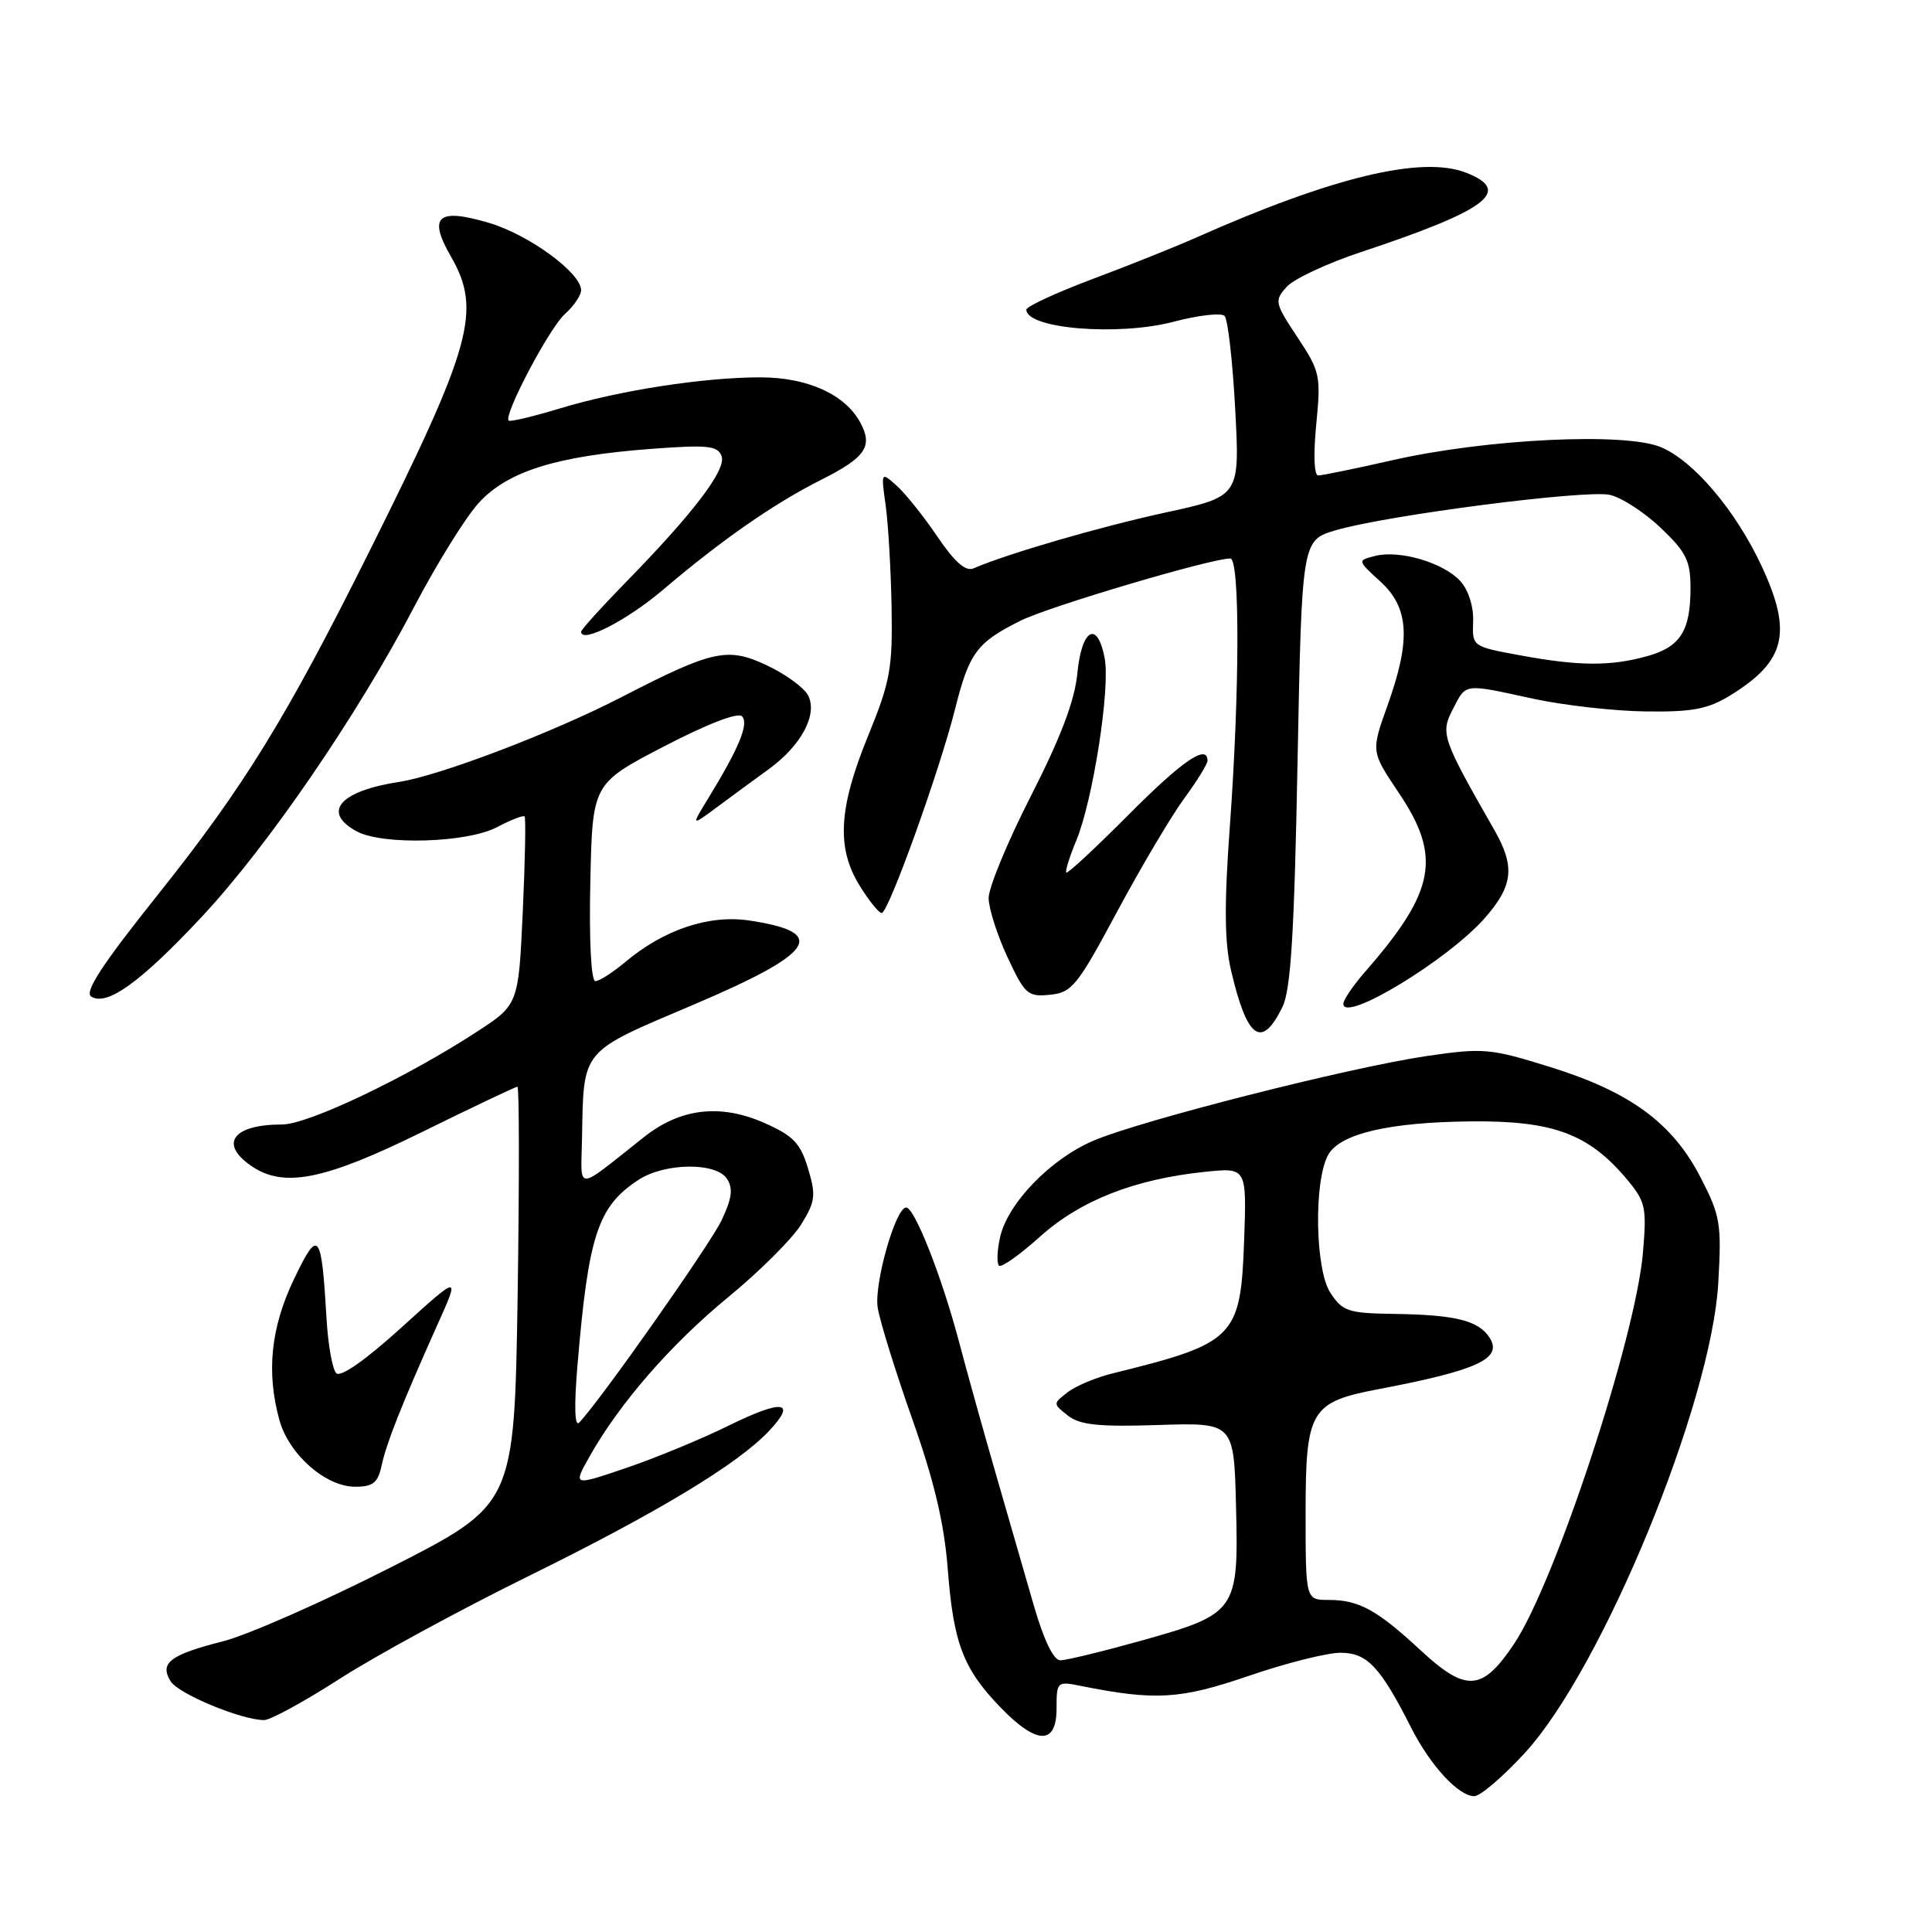 <?xml version="1.0" encoding="UTF-8" standalone="no"?>
<!DOCTYPE svg PUBLIC "-//W3C//DTD SVG 1.1//EN" "http://www.w3.org/Graphics/SVG/1.1/DTD/svg11.dtd" >
<svg xmlns="http://www.w3.org/2000/svg" xmlns:xlink="http://www.w3.org/1999/xlink" version="1.1" viewBox="0 0 256 256">
 <g >
 <path fill="currentColor"
d=" M 202.07 232.25 C 212.33 221.07 226.76 185.99 227.68 170.00 C 228.13 162.12 227.96 161.10 225.33 156.01 C 221.62 148.81 216.02 144.69 205.45 141.40 C 197.47 138.91 196.58 138.83 189.05 139.93 C 178.84 141.43 151.09 148.48 144.83 151.17 C 139.15 153.61 133.49 159.49 132.51 163.96 C 132.12 165.71 132.06 167.39 132.37 167.70 C 132.67 168.01 135.12 166.28 137.81 163.86 C 143.15 159.06 150.36 156.23 159.70 155.27 C 165.20 154.70 165.20 154.70 164.85 164.44 C 164.39 177.22 163.62 177.99 147.47 181.97 C 145.25 182.51 142.55 183.64 141.47 184.48 C 139.51 185.99 139.51 186.01 141.50 187.57 C 143.09 188.82 145.57 189.08 153.50 188.82 C 163.50 188.50 163.50 188.50 163.78 199.60 C 164.13 213.49 163.88 213.85 151.21 217.40 C 146.09 218.83 141.27 220.00 140.50 220.00 C 139.60 220.00 138.32 217.34 136.99 212.75 C 135.84 208.76 133.60 201.00 132.01 195.50 C 130.42 190.00 128.17 181.94 127.02 177.59 C 124.76 169.08 121.18 160.00 120.07 160.00 C 118.67 160.00 115.80 170.12 116.30 173.27 C 116.58 175.05 118.64 181.68 120.87 188.00 C 123.80 196.30 125.12 201.86 125.59 208.00 C 126.35 217.80 127.64 221.15 132.63 226.30 C 137.41 231.22 140.00 231.24 140.00 226.38 C 140.00 222.83 140.07 222.76 143.20 223.39 C 153.08 225.37 156.40 225.17 165.44 222.07 C 170.35 220.38 175.84 219.00 177.62 219.00 C 181.15 219.00 182.88 220.83 186.96 228.88 C 189.51 233.93 193.26 238.00 195.35 238.00 C 196.15 238.00 199.17 235.41 202.07 232.25 Z  M 45.00 222.46 C 49.67 219.45 60.92 213.33 70.00 208.86 C 87.18 200.40 97.79 193.99 101.92 189.59 C 105.64 185.63 103.70 185.38 96.54 188.91 C 92.97 190.67 86.86 193.19 82.98 194.51 C 75.92 196.91 75.92 196.91 78.11 193.01 C 82.08 185.95 88.92 178.09 96.53 171.85 C 100.65 168.46 104.98 164.15 106.15 162.26 C 108.04 159.21 108.14 158.40 107.07 154.83 C 106.06 151.48 105.13 150.50 101.29 148.80 C 95.45 146.22 90.17 146.84 85.34 150.66 C 76.08 157.99 76.99 157.97 77.12 150.83 C 77.34 138.92 76.85 139.51 91.72 133.20 C 108.03 126.28 109.87 123.57 99.34 121.98 C 93.96 121.16 87.96 123.17 82.79 127.52 C 81.17 128.88 79.42 130.00 78.89 130.00 C 78.33 130.00 78.05 124.73 78.22 116.92 C 78.50 103.84 78.50 103.84 87.95 98.92 C 93.68 95.94 97.76 94.36 98.31 94.91 C 99.27 95.87 97.94 99.09 93.84 105.79 C 91.57 109.50 91.57 109.50 95.04 106.93 C 96.94 105.51 100.01 103.26 101.85 101.93 C 106.20 98.77 108.40 94.62 107.06 92.12 C 106.51 91.09 104.05 89.30 101.59 88.15 C 96.41 85.71 94.43 86.14 82.36 92.37 C 73.21 97.09 58.27 102.78 52.87 103.61 C 45.02 104.81 42.60 107.62 47.25 110.15 C 50.67 112.02 61.89 111.69 65.84 109.61 C 67.68 108.64 69.33 108.00 69.51 108.18 C 69.69 108.36 69.58 114.04 69.27 120.82 C 68.70 133.13 68.70 133.13 63.10 136.77 C 53.77 142.84 40.80 149.00 37.38 149.00 C 30.92 149.00 29.01 151.50 33.22 154.44 C 37.54 157.46 42.88 156.42 55.92 150.00 C 62.62 146.70 68.31 144.00 68.56 144.00 C 68.81 144.00 68.82 156.46 68.59 171.68 C 68.15 199.36 68.15 199.36 51.83 207.66 C 42.85 212.23 32.82 216.65 29.55 217.48 C 22.52 219.27 21.11 220.35 22.61 222.78 C 23.64 224.45 31.97 227.91 35.00 227.92 C 35.83 227.92 40.33 225.46 45.00 222.46 Z  M 50.55 194.25 C 51.19 191.24 53.20 186.17 57.90 175.67 C 60.97 168.85 60.97 168.85 53.23 175.87 C 48.46 180.20 45.14 182.53 44.56 181.96 C 44.05 181.45 43.47 178.21 43.27 174.76 C 42.59 163.15 42.22 162.69 38.95 169.50 C 35.87 175.94 35.27 181.82 37.03 188.19 C 38.30 192.74 43.15 197.00 47.06 197.00 C 49.42 197.00 50.07 196.48 50.55 194.25 Z  M 169.93 133.43 C 171.04 131.18 171.50 123.68 171.93 101.04 C 172.50 71.58 172.50 71.58 177.00 70.26 C 183.75 68.27 210.10 64.87 213.30 65.57 C 214.85 65.91 217.88 67.87 220.05 69.94 C 223.43 73.15 224.00 74.30 224.00 77.91 C 224.00 83.62 222.66 85.72 218.24 86.95 C 213.39 88.30 209.19 88.27 201.40 86.83 C 195.09 85.67 195.07 85.66 195.20 82.34 C 195.27 80.38 194.58 78.19 193.51 77.01 C 191.30 74.57 185.48 72.84 182.23 73.66 C 179.84 74.26 179.84 74.26 182.92 77.07 C 186.73 80.55 186.97 84.81 183.83 93.54 C 181.67 99.58 181.67 99.58 185.33 105.03 C 191.06 113.53 190.20 118.11 180.87 128.78 C 179.29 130.59 178.00 132.49 178.00 133.01 C 178.00 135.61 191.87 127.20 196.75 121.64 C 200.51 117.35 200.78 114.84 198.01 109.98 C 191.07 97.85 190.85 97.19 192.50 93.99 C 194.31 90.49 193.83 90.56 203.18 92.59 C 207.21 93.46 213.91 94.22 218.09 94.27 C 224.33 94.35 226.32 93.96 229.34 92.10 C 236.61 87.60 237.52 83.82 233.44 75.04 C 230.01 67.67 224.44 61.08 220.08 59.25 C 215.34 57.26 196.98 58.15 184.55 60.97 C 179.63 62.09 175.18 63.00 174.67 63.00 C 174.12 63.00 174.02 60.21 174.41 56.23 C 175.04 49.78 174.93 49.23 171.92 44.69 C 168.90 40.13 168.84 39.84 170.50 38.00 C 171.45 36.95 175.89 34.87 180.37 33.39 C 197.12 27.83 200.47 25.30 194.25 22.88 C 188.40 20.60 176.57 23.45 158.50 31.48 C 155.75 32.70 149.56 35.18 144.75 36.98 C 139.94 38.79 136.00 40.61 136.00 41.03 C 136.00 43.56 148.14 44.56 155.48 42.64 C 158.77 41.77 161.82 41.42 162.26 41.86 C 162.70 42.30 163.33 47.86 163.67 54.21 C 164.29 65.77 164.29 65.77 154.40 67.92 C 145.71 69.81 133.48 73.37 129.00 75.31 C 127.95 75.76 126.50 74.49 124.20 71.09 C 122.39 68.42 119.97 65.39 118.82 64.36 C 116.73 62.50 116.73 62.50 117.36 67.00 C 117.70 69.47 118.05 75.55 118.14 80.50 C 118.28 88.57 117.96 90.33 115.03 97.50 C 111.11 107.09 110.81 112.34 113.91 117.36 C 115.15 119.36 116.46 120.99 116.83 120.98 C 117.73 120.96 124.49 102.15 126.54 94.00 C 128.42 86.49 129.42 85.14 135.24 82.24 C 139.01 80.36 160.46 74.00 163.02 74.00 C 164.30 74.00 164.27 91.50 162.96 109.50 C 162.21 119.80 162.25 124.82 163.10 128.50 C 165.24 137.70 167.16 139.08 169.93 133.43 Z  M 26.72 121.50 C 35.47 112.15 47.40 94.73 54.95 80.28 C 57.89 74.67 61.71 68.52 63.45 66.62 C 67.27 62.45 73.71 60.43 86.25 59.48 C 93.74 58.92 95.08 59.05 95.61 60.42 C 96.29 62.21 91.93 67.95 82.75 77.33 C 79.59 80.57 77.00 83.44 77.00 83.71 C 77.00 85.33 83.08 82.21 87.89 78.12 C 95.64 71.53 102.55 66.73 108.80 63.58 C 114.69 60.62 115.69 59.16 114.01 56.02 C 112.01 52.27 107.02 50.01 100.77 50.00 C 93.22 50.00 82.04 51.73 74.12 54.14 C 70.61 55.20 67.59 55.92 67.40 55.73 C 66.69 55.02 72.81 43.42 74.86 41.60 C 76.04 40.55 77.00 39.13 77.00 38.45 C 77.00 36.16 70.08 31.10 64.82 29.54 C 57.99 27.51 56.68 28.66 59.75 33.99 C 63.85 41.12 62.56 45.78 48.92 73.11 C 37.87 95.26 32.30 104.29 20.84 118.65 C 13.46 127.90 11.14 131.47 12.10 132.06 C 14.19 133.35 18.63 130.15 26.72 121.50 Z  M 148.04 120.77 C 151.21 114.87 155.19 108.14 156.90 105.82 C 158.60 103.50 160.00 101.24 160.00 100.80 C 160.00 98.51 156.66 100.80 149.53 107.97 C 145.17 112.35 141.46 115.80 141.29 115.62 C 141.12 115.45 141.71 113.55 142.60 111.41 C 144.80 106.14 147.13 91.26 146.38 87.25 C 145.43 82.15 143.33 83.27 142.76 89.18 C 142.41 92.82 140.59 97.64 136.62 105.43 C 133.51 111.52 130.99 117.62 131.00 119.00 C 131.01 120.38 132.13 123.89 133.49 126.81 C 135.79 131.76 136.19 132.11 139.13 131.81 C 142.03 131.53 142.76 130.63 148.04 120.77 Z  M 188.28 218.71 C 182.47 213.32 180.06 212.00 176.07 212.00 C 173.00 212.00 173.00 212.00 173.00 200.50 C 173.00 186.85 173.63 185.79 182.66 184.07 C 195.75 181.58 199.11 180.03 197.41 177.30 C 195.96 174.99 192.93 174.22 184.77 174.10 C 178.61 174.01 177.90 173.77 176.27 171.28 C 174.27 168.21 174.07 156.61 175.96 153.08 C 177.48 150.23 184.00 148.69 195.00 148.59 C 205.77 148.49 210.50 150.24 215.50 156.18 C 218.06 159.22 218.21 159.92 217.70 165.98 C 216.73 177.28 206.07 209.68 200.63 217.81 C 196.42 224.11 194.28 224.27 188.28 218.71 Z  M 76.51 181.00 C 77.97 163.64 79.20 159.88 84.60 156.34 C 88.08 154.06 94.90 153.98 96.33 156.20 C 97.16 157.48 96.99 158.81 95.61 161.70 C 94.06 164.95 79.57 185.54 76.75 188.50 C 76.15 189.14 76.06 186.40 76.51 181.00 Z "/>
</g>
</svg>